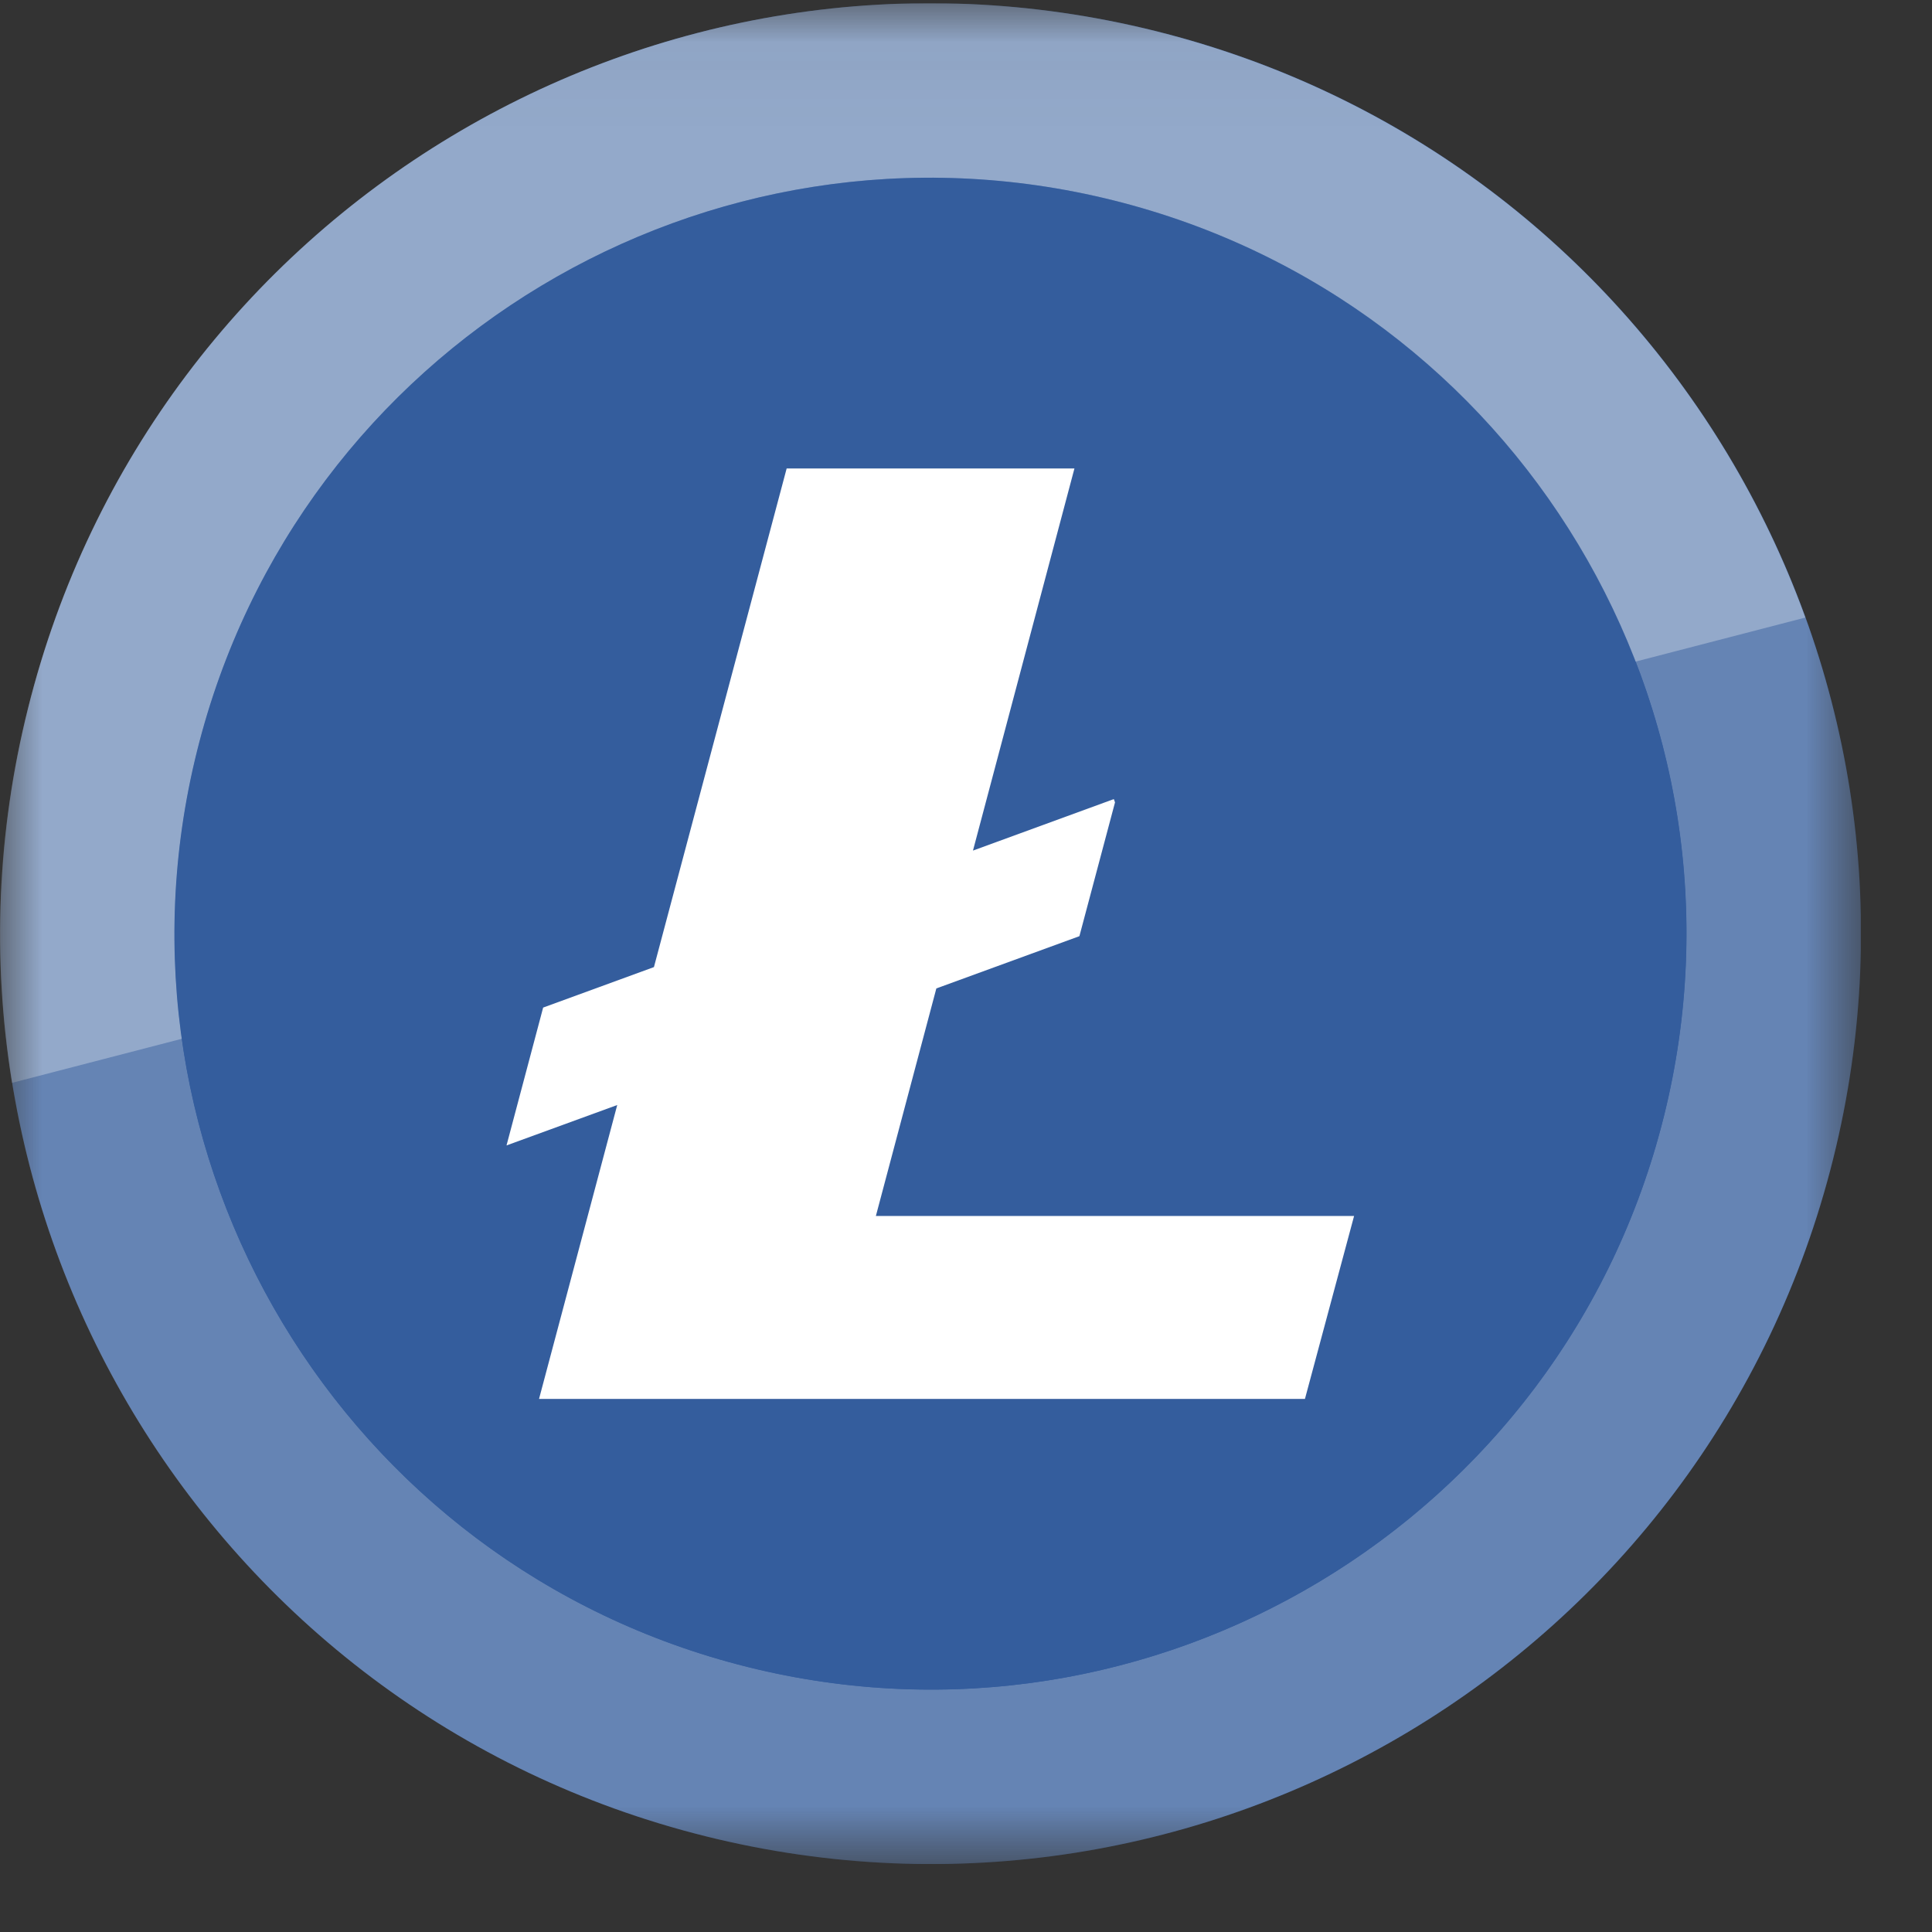<svg width="23" height="23" viewBox="0 0 23 23" fill="none" xmlns="http://www.w3.org/2000/svg">
<rect x="0" y="0" width="23" height="23" fill="#333333" stroke="none"/>
<g id="LTC (1)" clip-path="url(#clip0_115_1029)">
<g id="Clip path group">
<mask id="mask0_115_1029" style="mask-type:luminance" maskUnits="userSpaceOnUse" x="0" y="0" width="23" height="23">
<g id="clip0_ltc">
<path id="Vector" d="M0 0.039H22.153V22.192H0V0.039Z" fill="white"/>
</g>
</mask>
<g mask="url(#mask0_115_1029)">
<g id="Group">
<path id="Vector_2" d="M21.824 13.794C20.345 19.728 14.334 23.34 8.399 21.86C2.466 20.38 -1.146 14.37 0.334 8.436C1.813 2.502 7.824 -1.11 13.758 0.369C19.692 1.849 23.303 7.86 21.824 13.794Z" fill="#345D9D"/>
<path id="Vector_3" d="M1.34 8.688C2.681 3.31 8.128 0.037 13.505 1.377C18.883 2.718 22.156 8.165 20.816 13.543C19.475 18.921 14.028 22.193 8.649 20.852C3.272 19.512 -0.001 14.065 1.34 8.688Z" stroke="white" stroke-opacity="0.24" stroke-width="2.077"/>
<path id="Vector_4" opacity="0.3" d="M21.492 7.352L0.143 12.891C-0.098 11.409 -0.034 9.894 0.332 8.437C1.81 2.503 7.821 -1.109 13.755 0.37C17.472 1.297 20.278 4.001 21.492 7.352Z" fill="white"/>
<g id="Group_2">
<path id="Vector_5" d="M19.807 13.292C18.604 18.113 13.721 21.048 8.898 19.845C4.078 18.644 1.143 13.76 2.346 8.939C3.547 4.117 8.432 1.183 13.253 2.385C18.074 3.587 21.009 8.471 19.807 13.292Z" fill="#345D9D"/>
</g>
<g id="Group_3">
<path id="Vector_6" d="M10.427 14.476L11.147 11.767L12.85 11.145L13.274 9.552L13.26 9.513L11.583 10.126L12.791 5.577H9.365L7.785 11.513L6.466 11.995L6.03 13.636L7.348 13.155L6.417 16.654H15.535L16.12 14.476H10.427Z" fill="white"/>
</g>
</g>
</g>
</g>
</g>
<defs>
<clipPath id="clip0_115_1029">
<rect width="22.153" height="22.153" fill="white" transform="translate(0 0.039)"/>
</clipPath>
</defs>
</svg>
